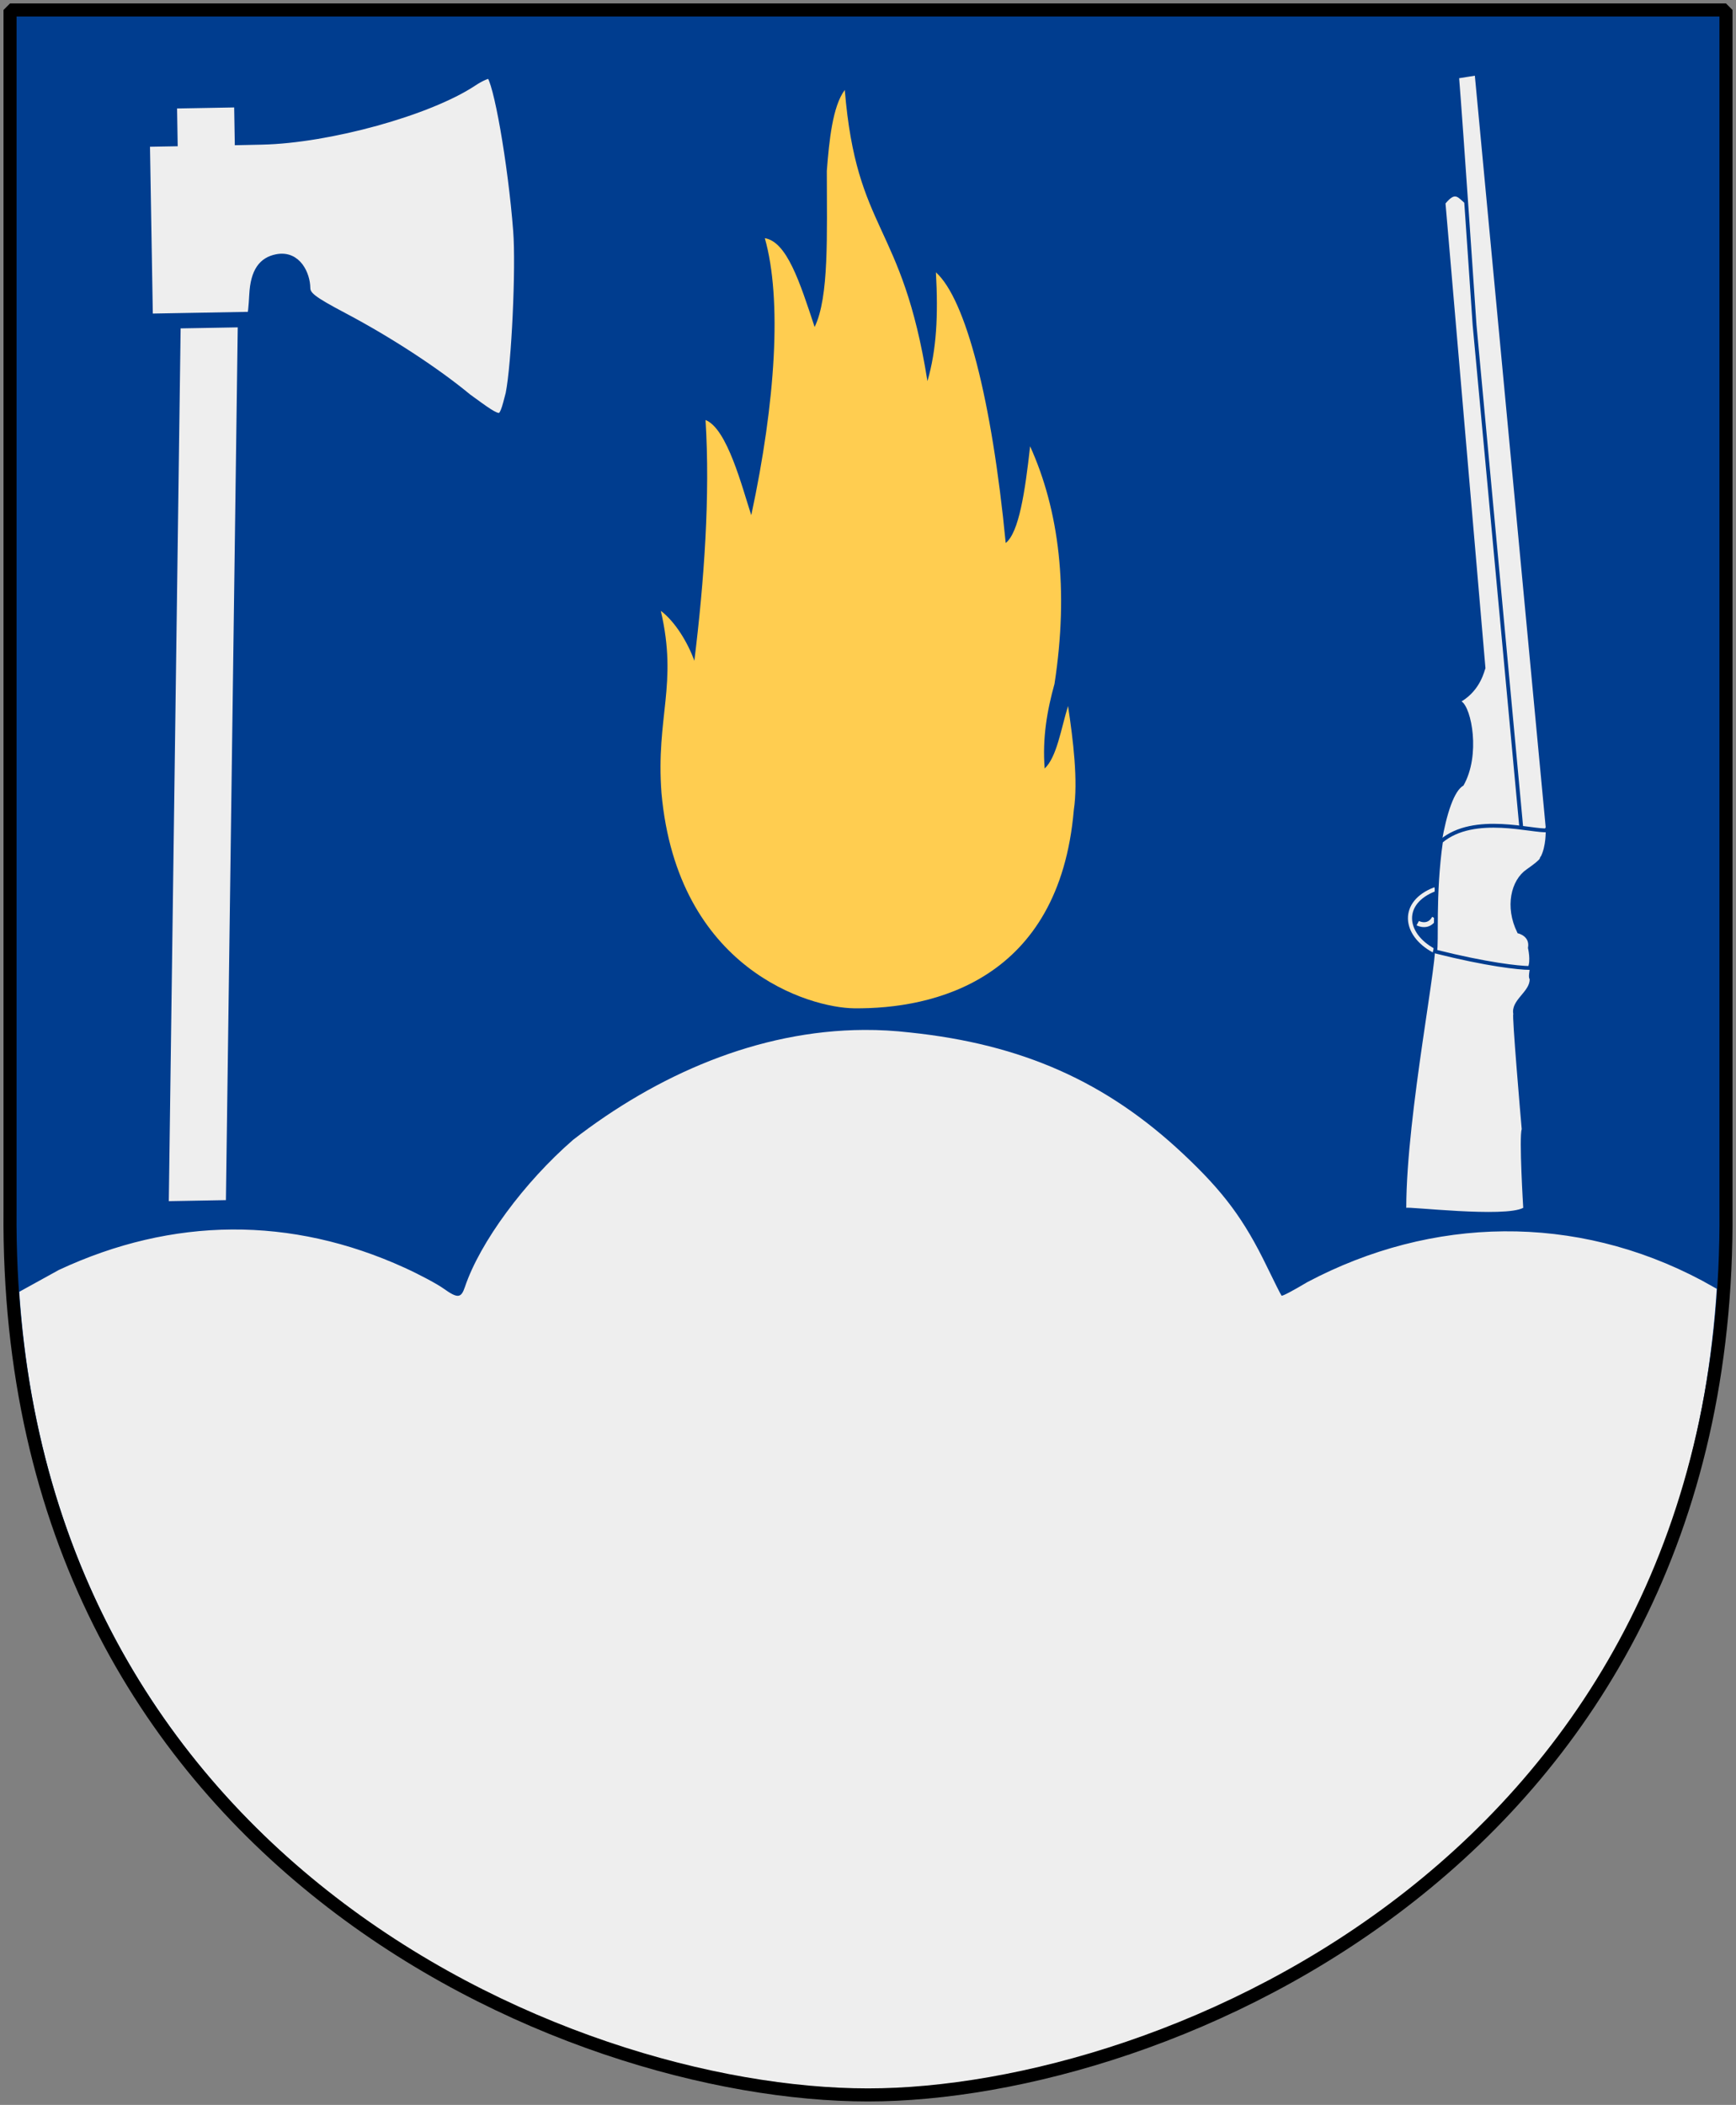 <?xml version="1.0" encoding="UTF-8" standalone="no"?>
<!-- Created with Inkscape (http://www.inkscape.org/) -->
<svg
   xmlns:dc="http://purl.org/dc/elements/1.1/"
   xmlns:cc="http://web.resource.org/cc/"
   xmlns:rdf="http://www.w3.org/1999/02/22-rdf-syntax-ns#"
   xmlns:svg="http://www.w3.org/2000/svg"
   xmlns="http://www.w3.org/2000/svg"
   version="1.0"
   width="251"
   height="304.2"
   id="svg4166">
  <rect width="100%" height="100%" fill="#808080" stroke="none"/>
  <defs
     id="defs4168" />
  <path
     d="M 249.551,1.44 L 125.5,1.44 L 1.45,1.44 L 1.45,174.936 C 0.682,268.657 81.739,302.756 125.5,302.756 C 168.494,302.756 250.318,268.657 249.551,174.936 L 249.551,1.44 z "
     style="color:#000000;fill:#003d8f;fill-opacity:1;fill-rule:nonzero;stroke:none;stroke-width:1.888;stroke-linecap:round;stroke-linejoin:bevel;marker:none;marker-start:none;marker-mid:none;marker-end:none;stroke-miterlimit:4;stroke-dashoffset:0;stroke-opacity:1;visibility:visible;display:block"
     id="Shield" />
  <path
     d="M 95.641,114.633 C 94.808,103.543 98.041,98.985 95.543,88.275 C 97.65,89.87 99.462,92.908 100.393,95.491 C 101.813,83.945 102.695,71.64 102.009,60.701 C 105.144,61.917 107.3,70.424 108.622,74.45 C 112.149,58.043 113.08,43.23 110.582,34.419 C 113.766,34.951 115.627,40.724 117.783,47.256 C 119.889,42.927 119.546,33.963 119.546,24.696 C 119.889,20.29 120.379,15.353 122.143,12.998 C 123.857,33.735 130.421,31.988 134.095,55.08 C 135.418,50.523 135.663,45.585 135.32,39.356 C 139.631,43.23 143.403,57.739 145.411,78.476 C 147.321,76.957 148.203,71.108 148.938,64.499 C 153.102,73.69 154.571,85.16 152.465,98.833 C 151.387,102.707 150.701,106.657 151.044,111.063 C 152.808,109.392 153.396,105.366 154.424,102.024 C 155.159,106.961 155.894,112.81 155.257,117.064 C 153.151,141.675 134.968,145.843 123.48,145.719 C 117.048,145.646 97.952,140.079 95.641,114.633 z "
     style="font-style:normal;font-variant:normal;font-weight:normal;font-stretch:normal;letter-spacing:normal;word-spacing:normal;text-anchor:start;fill:#ffcd50;fill-opacity:1;fill-rule:evenodd;stroke:none;stroke-width:0;stroke-linecap:butt;stroke-linejoin:miter;stroke-miterlimit:10.433;stroke-dasharray:none;stroke-dashoffset:0;stroke-opacity:1"
     id="Eld" />
  <path
     d="M 35.072,46.608 L 25.437,46.782 L 23.709,174.292 L 33.344,174.118 L 35.072,46.608 z M 67.561,57.562 C 62.945,53.742 56.151,49.31 49.633,45.866 C 45.027,43.432 44.197,42.781 44.177,41.585 C 44.147,39.783 42.936,36.855 40.041,37.427 C 38.071,37.815 36.905,39.229 36.727,42.604 C 36.64,44.252 36.505,45.745 36.371,45.748 L 21.417,46.017 L 20.986,20.53 L 24.992,20.458 L 24.9,15.001 L 34.535,14.827 L 34.627,20.285 L 37.859,20.216 C 47.542,20.006 61.97,16.017 68.339,11.789 C 69.486,11.027 70.643,10.538 70.909,10.701 C 71.992,11.365 74.133,23.551 74.888,33.351 C 75.299,38.686 74.648,52.67 73.79,56.932 C 72.622,61.446 72.792,61.353 67.561,57.562 z "
     style="fill:#eeeeee;fill-opacity:1;fill-rule:evenodd;stroke:#003d8f;stroke-width:1.378;stroke-linecap:butt;stroke-linejoin:miter;stroke-miterlimit:4;stroke-dasharray:none;stroke-opacity:1"
     id="Axe1" />
  <path
     d="M 124.942,148.843 C 109.586,148.926 94.997,155.319 82.878,164.713 C 75.787,170.857 69.386,179.557 67.225,185.978 C 66.666,187.638 66.179,187.682 64.094,186.195 C 63.203,185.559 60.699,184.215 58.514,183.219 C 42.097,175.735 24.983,175.847 8.516,183.529 L 2.781,186.691 C 8.416,271.069 84.637,302.125 125.5,302.125 C 167.163,302.125 242.872,270.962 248.219,186.257 L 246.049,185.048 C 227.784,175.35 207.071,175.733 189.013,185.296 C 187.053,186.468 185.393,187.356 185.294,187.249 C 185.195,187.141 184.263,185.288 183.217,183.126 C 179.871,176.211 176.908,172.236 171.035,166.728 C 159.93,156.314 147.775,150.913 131.575,149.215 C 129.354,148.959 127.136,148.831 124.942,148.843 z "
     style="fill:#eeeeee;fill-opacity:1"
     id="Treberg" />
  <path
     d="M 249.551,1.44 L 125.5,1.44 L 1.45,1.44 L 1.45,174.936 C 0.682,268.657 81.739,302.756 125.5,302.756 C 168.494,302.756 250.318,268.657 249.551,174.936 L 249.551,1.44 z "
     style="color:#000000;fill:none;fill-opacity:0;fill-rule:nonzero;stroke:#000000;stroke-width:1.888;stroke-linecap:round;stroke-linejoin:bevel;marker:none;marker-start:none;marker-mid:none;marker-end:none;stroke-miterlimit:4;stroke-dashoffset:0;stroke-opacity:1;visibility:visible;display:block"
     id="Frame" />
  <g
     transform="matrix(-0.178,-0.149,-0.149,0.178,396.607,134.688)"
     id="g2829">
    <path
       d="M 641.818,502.521 C 653.153,522.688 638.934,536.701 617.81,532.345"
       style="fill:none;stroke:#eeeeee;stroke-width:2.565;stroke-miterlimit:4;stroke-dasharray:none;stroke-opacity:1"
       id="path2831" />
    <path
       d="M 630.637,516.563 C 629.168,524.142 636.517,525.655 636.517,525.655"
       style="fill:none;stroke:#eeeeee;stroke-width:3.055;stroke-miterlimit:4;stroke-dasharray:none;stroke-opacity:1"
       id="path2833" />
    <path
       d="M 899.469,145.394 L 612.721,428.042 C 609.046,437.89 619.884,440.545 619.702,443.007 C 611.802,456.267 614.008,469.338 612.352,472.938 C 600.415,489.42 585.535,488.852 584.248,488.664 C 569.736,485.629 564.592,506.848 560.736,507.604 C 555.41,513.478 561.473,525.224 554.492,530.905 C 555.592,531.098 509.483,577.511 504.526,582.435 C 502.689,587.359 472.378,619.376 472.378,619.376 C 477.153,631.499 528.406,665.033 528.224,666.165 C 566.061,620.889 615.659,528.631 620.802,528.067 C 648.175,496.807 674.443,453.805 669.667,441.682 C 673.524,420.275 696.854,401.33 704.203,402.279 C 699.61,388.827 705.854,378.029 706.036,376.892 L 910.856,170.969 C 910.856,160.552 907.182,163.582 900.201,163.014 C 900.201,163.014 905.899,154.11 907,154.11 C 907.918,147.856 902.038,144.449 899.469,145.394 z "
       style="fill:#eeeeee;fill-opacity:1;stroke:none;stroke-width:1.68;stroke-opacity:1"
       id="path2835" />
    <path
       d="M 956.016,105.774 L 947.961,96.518 L 612.721,428.042 C 609.046,437.89 619.702,441.682 619.515,444.332 L 848.402,217.382 C 848.402,217.382 933.792,128.318 956.016,105.774 z "
       style="fill:#eeeeee;fill-opacity:1;stroke:#003d8f;stroke-width:2.385;stroke-miterlimit:4;stroke-dasharray:none;stroke-opacity:1"
       id="path2837" />
    <path
       d="M 611.62,429.367 C 617.496,435.809 653.5,450.586 658.094,477.293 C 640.276,506.091 619.151,527.498 616.946,532.235 C 586.822,517.645 570.472,506.66 565.143,502.3 C 566.43,497.563 573.042,492.639 573.042,492.639 C 577.267,485.441 584.798,489.228 584.798,489.228 C 600.597,482.222 607.946,467.445 604.821,456.647 C 601.147,443.007 603.721,446.226 603.166,444.525 C 604.821,436.946 611.62,429.367 611.62,429.367 z "
       style="fill:#eeeeee;fill-opacity:1;stroke:#003d8f;stroke-width:2.385;stroke-miterlimit:4;stroke-dasharray:none;stroke-opacity:1"
       id="path2839" />
  </g>
</svg>
